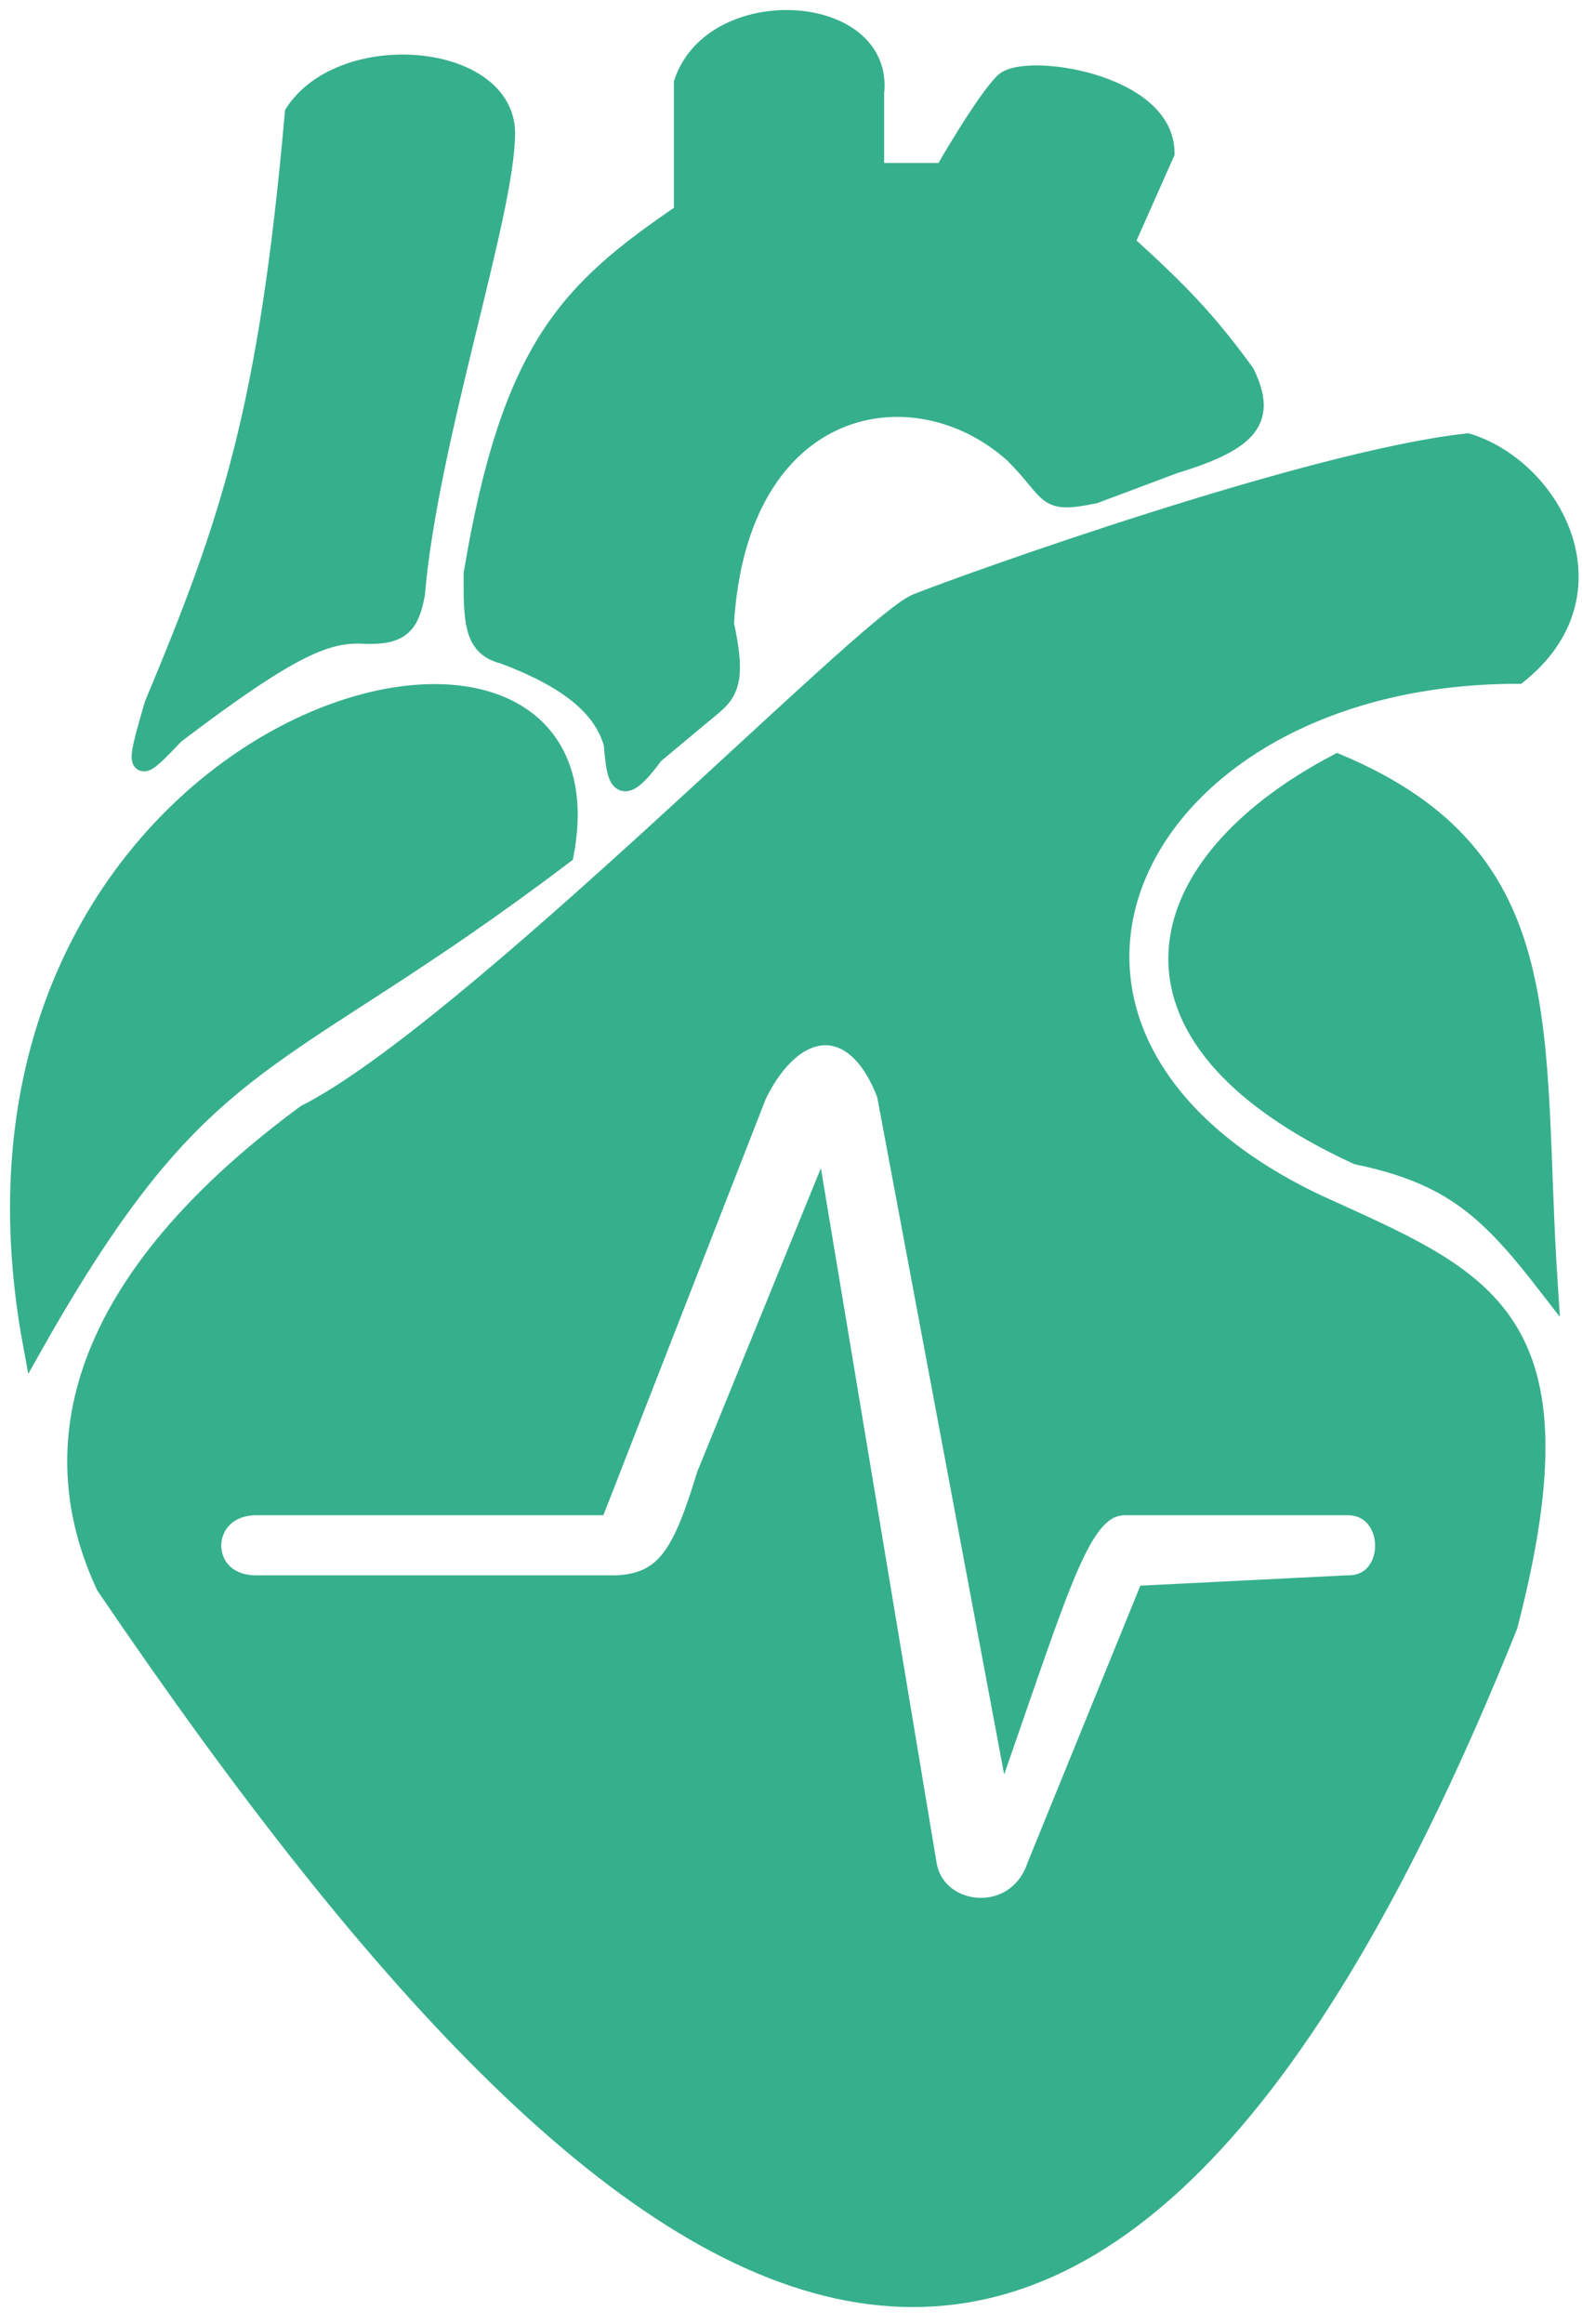 <svg width="79" height="116" viewBox="0 0 79 116" fill="none" xmlns="http://www.w3.org/2000/svg">
<path fill-rule="evenodd" clip-rule="evenodd" d="M73.289 22.133C77.585 23.491 80.789 29.633 75.789 33.633C56.289 33.633 47.789 51.633 65.789 60.133C74.162 63.952 79.295 65.685 75.289 81.133C54.789 132.133 32.789 119.633 5.289 79.133C1.357 70.674 5.789 62.633 15.289 55.633C23.472 51.483 43.289 31.133 45.789 30.133C48.289 29.133 65.461 22.981 73.289 22.133ZM29.789 75.133H12.789C9.816 75.163 9.789 79.133 12.789 79.133H30.789C33.289 79.02 34.101 77.522 35.289 73.633L40.789 60.133L46.289 93.133C46.795 95.726 50.789 96.133 51.789 93.133L57.289 79.633L67.289 79.133C69.8 79.186 69.789 75.133 67.289 75.133H56.289C54.188 75.061 53.328 77.866 50.289 86.633L44.289 54.633C42.789 50.633 39.701 50.744 37.789 54.633L29.789 75.133Z" fill="#36AF8D"/>
<path d="M77.289 64.133C76.462 51.538 78.114 42.887 66.789 38.133C57.289 43.133 54.789 51.633 67.789 57.633C72.509 58.614 74.39 60.386 77.289 64.133Z" fill="#36AF8D"/>
<path d="M30.652 37.138C30.8 39.111 31.01 39.869 32.652 37.638L35.652 35.138C36.569 34.361 36.641 33.444 36.152 31.138C36.824 19.763 45.652 18.133 50.652 22.633C52.652 24.633 52.07 25.162 54.652 24.633L58.652 23.133C62.475 21.973 63.245 20.888 62.152 18.633C60.264 16.046 58.91 14.628 56.152 12.133L58.152 7.633C58.152 4.133 51.152 3.133 50.152 4.133C49.152 5.133 47.152 8.633 47.152 8.633H43.652V4.638C44.152 0.137 35.652 -0.367 34.152 4.138V10.638C28.438 14.529 25.543 17.351 23.652 28.638C23.637 31.119 23.693 32.28 25.152 32.638C28.419 33.869 30.136 35.278 30.652 37.138Z" fill="#36AF8D"/>
<path d="M7.722 35.152C11.507 26.098 13.413 20.512 14.722 5.652C17.172 1.926 25.222 2.666 25.222 6.652C25.222 10.638 21.356 22.047 20.722 29.647C20.441 31.099 20.067 31.703 18.222 31.638C16.336 31.526 14.568 32.2 8.722 36.638C6.832 38.625 6.666 38.704 7.722 35.152Z" fill="#36AF8D"/>
<path d="M1.652 67.133C10.28 51.849 13.652 53.633 28.152 42.633C31.289 26.133 -4.194 35.633 1.652 67.133Z" fill="#36AF8D"/>
<path d="M12.789 79.133C9.789 79.133 9.816 75.163 12.789 75.133H29.789L37.789 54.633C39.701 50.744 42.789 50.633 44.289 54.633L50.289 86.633C53.328 77.866 54.188 75.061 56.289 75.133H67.289C69.789 75.133 69.8 79.186 67.289 79.133L57.289 79.633L51.789 93.133C50.789 96.133 46.795 95.726 46.289 93.133L40.789 60.133L35.289 73.633C34.101 77.522 33.289 79.02 30.789 79.133M12.789 79.133C13.189 79.133 24.956 79.133 30.789 79.133M12.789 79.133H30.789M7.722 35.152C11.507 26.098 13.413 20.512 14.722 5.652C17.172 1.926 25.222 2.666 25.222 6.652C25.222 10.638 21.356 22.047 20.722 29.647C20.441 31.099 20.067 31.703 18.222 31.638C16.336 31.526 14.568 32.2 8.722 36.638C6.832 38.625 6.666 38.704 7.722 35.152ZM30.652 37.138C30.8 39.111 31.01 39.869 32.652 37.638L35.652 35.138C36.569 34.361 36.641 33.444 36.152 31.138C36.824 19.763 45.652 18.133 50.652 22.633C52.652 24.633 52.07 25.162 54.652 24.633L58.652 23.133C62.475 21.973 63.245 20.888 62.152 18.633C60.264 16.046 58.91 14.628 56.152 12.133L58.152 7.633C58.152 4.133 51.152 3.133 50.152 4.133C49.152 5.133 47.152 8.633 47.152 8.633H43.652V4.638C44.152 0.137 35.652 -0.367 34.152 4.138V10.638C28.438 14.529 25.543 17.351 23.652 28.638C23.637 31.119 23.693 32.28 25.152 32.638C28.419 33.869 30.136 35.278 30.652 37.138ZM1.652 67.133C10.28 51.849 13.652 53.633 28.152 42.633C31.289 26.133 -4.194 35.633 1.652 67.133ZM77.289 64.133C76.462 51.538 78.114 42.887 66.789 38.133C57.289 43.133 54.789 51.633 67.789 57.633C72.509 58.614 74.39 60.386 77.289 64.133ZM73.289 22.133C77.585 23.491 80.789 29.633 75.789 33.633C56.289 33.633 47.789 51.633 65.789 60.133C74.162 63.952 79.295 65.685 75.289 81.133C54.789 132.133 32.789 119.633 5.289 79.133C1.357 70.674 5.789 62.633 15.289 55.633C23.472 51.483 43.289 31.133 45.789 30.133C48.289 29.133 65.461 22.981 73.289 22.133Z" stroke="#36AF8D"/>
</svg>
